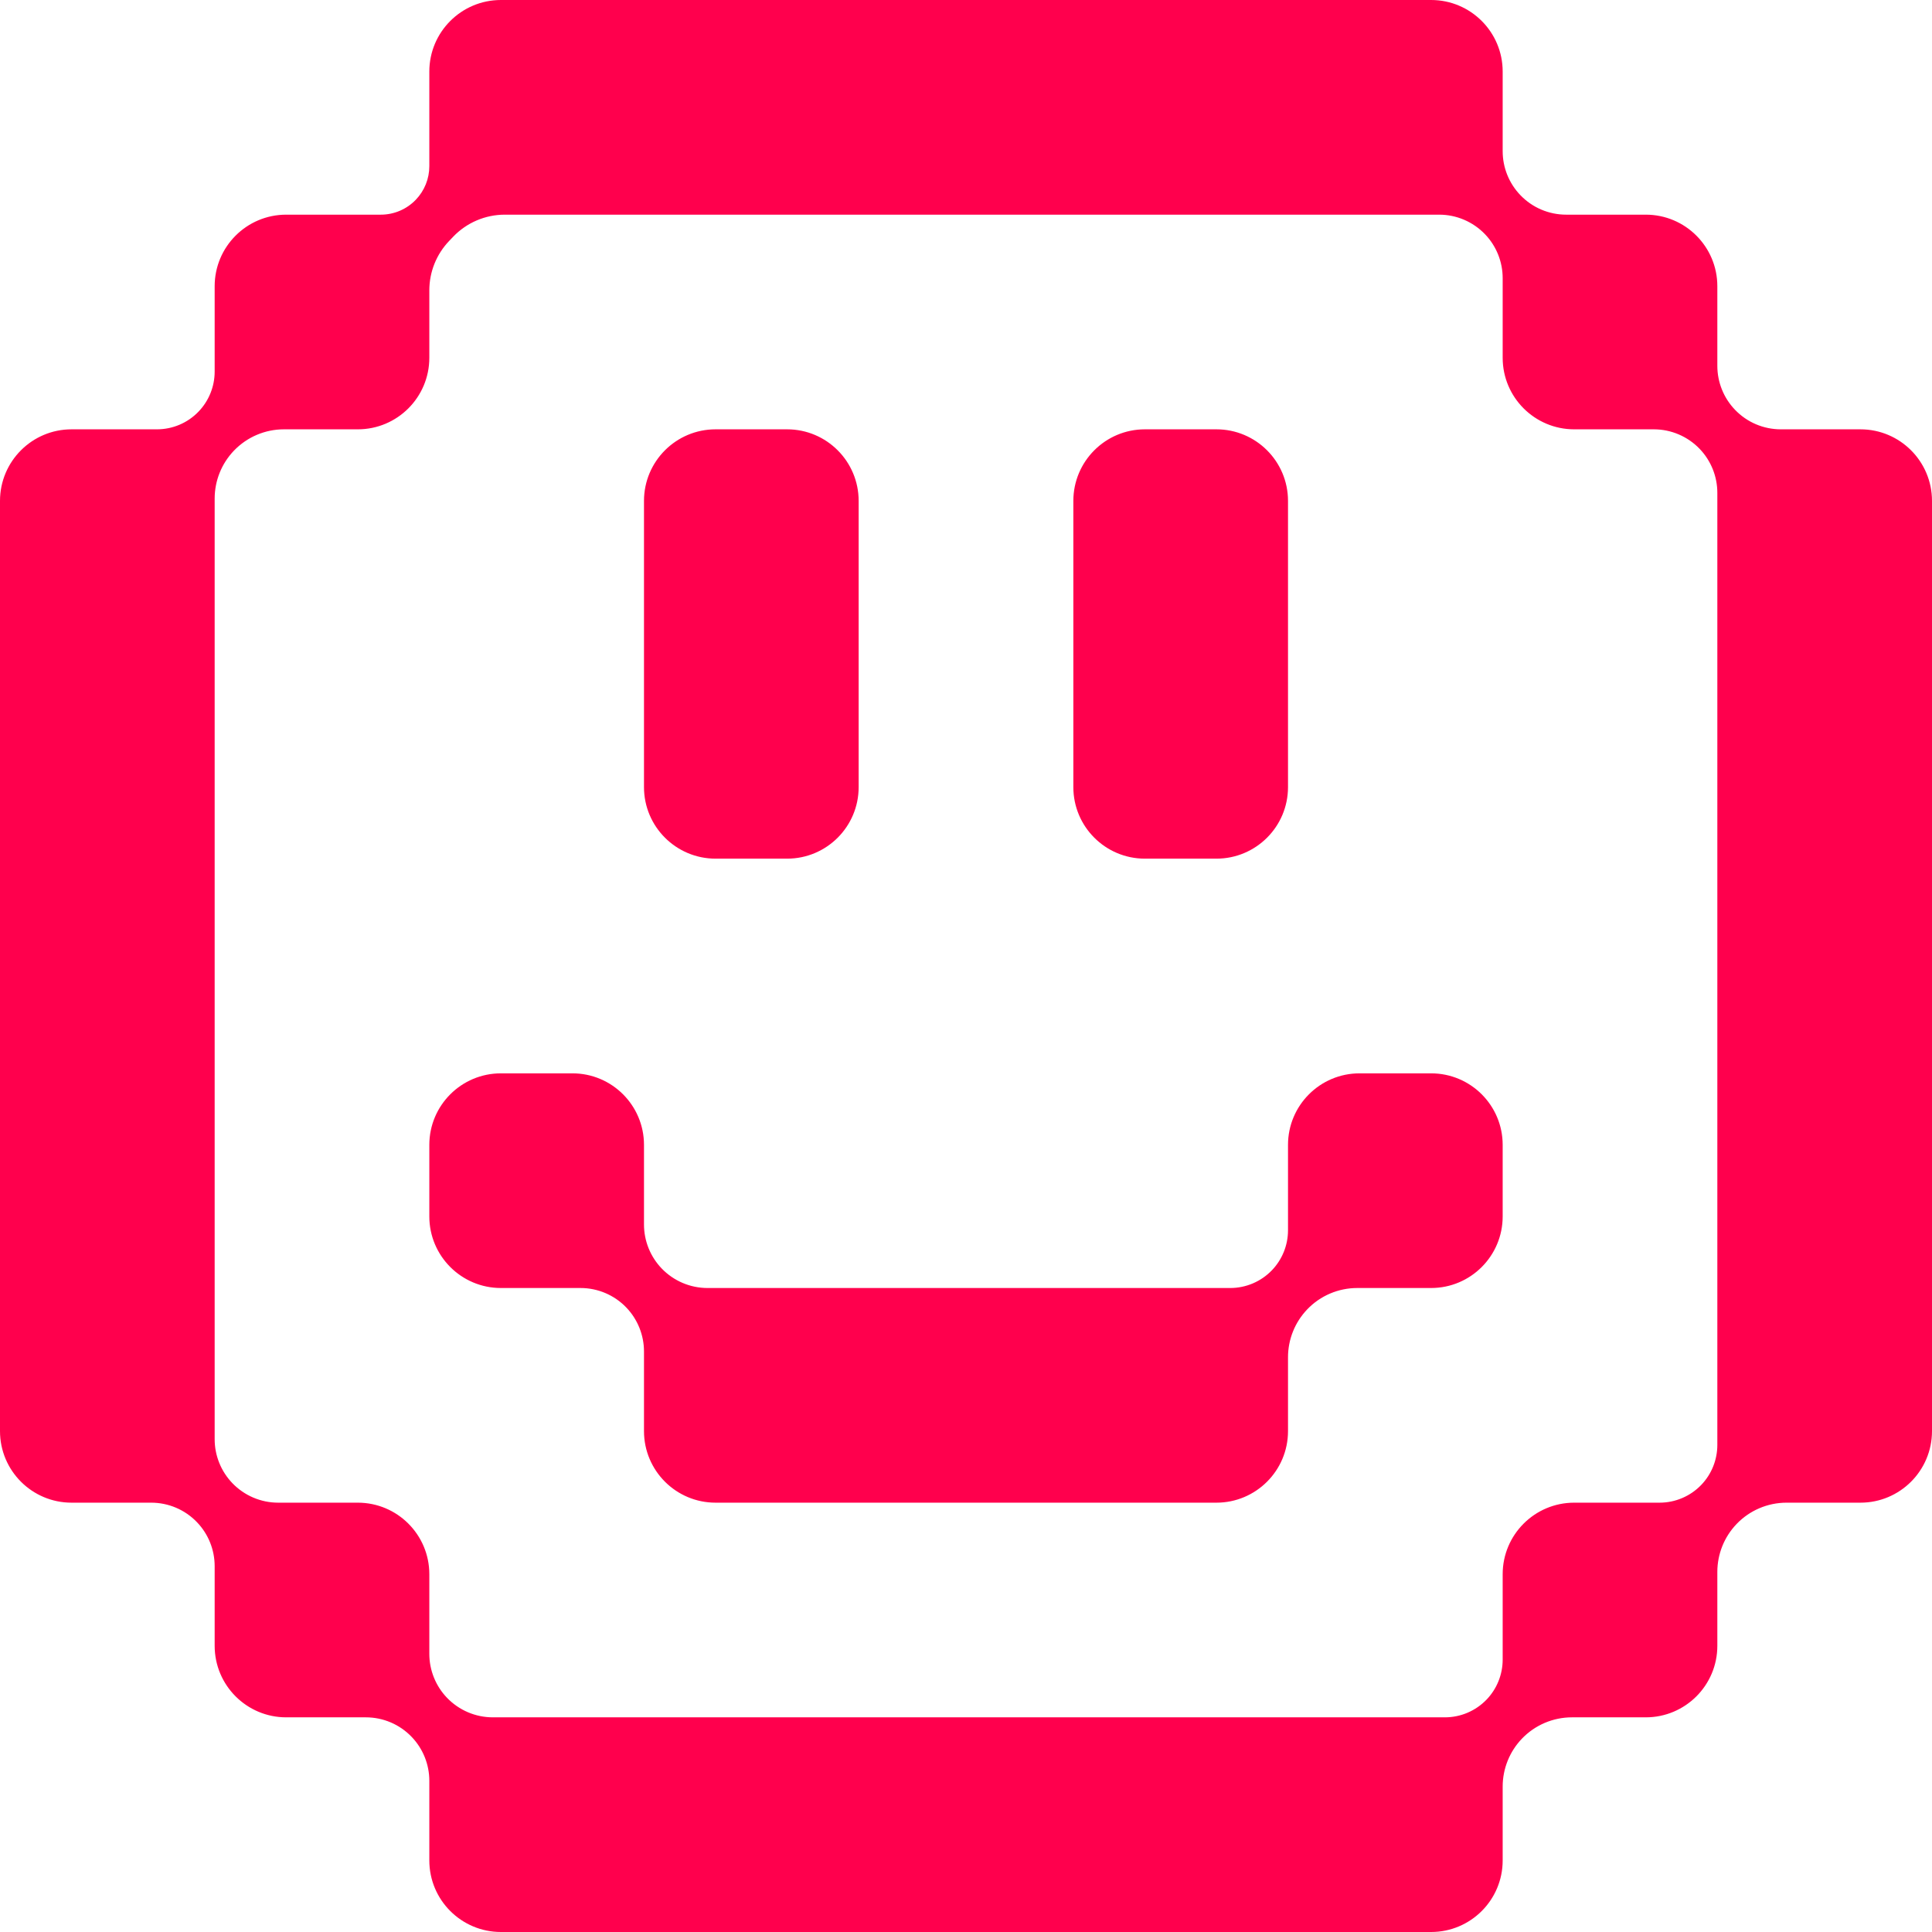 <svg width="64" height="64" viewBox="0 0 64 64" fill="none" xmlns="http://www.w3.org/2000/svg">
<path fill-rule="evenodd" clip-rule="evenodd" d="M21.333 0H16.593C15.284 0 14.222 1.061 14.222 2.37V5.504C14.222 5.919 14.062 6.317 13.774 6.617C13.471 6.933 13.052 7.111 12.615 7.111H9.481C8.172 7.111 7.111 8.172 7.111 9.481V12.31C7.111 12.803 6.92 13.278 6.578 13.634C6.218 14.01 5.719 14.222 5.199 14.222H2.37C1.061 14.222 0 15.284 0 16.593V21.333V28.444V35.556V42.667V47.407C0 48.717 1.061 49.778 2.37 49.778H5.008C5.581 49.778 6.129 50.011 6.525 50.425C6.901 50.816 7.111 51.338 7.111 51.881V54.519C7.111 55.828 8.172 56.889 9.481 56.889H12.119C12.692 56.889 13.24 57.122 13.636 57.536C14.012 57.927 14.222 58.449 14.222 58.992V61.63C14.222 62.939 15.284 64 16.593 64H21.333H28.444H35.556H42.667H47.407C48.717 64 49.778 62.939 49.778 61.63V59.183C49.778 58.591 50.007 58.021 50.417 57.594C50.849 57.144 51.447 56.889 52.072 56.889H54.519C55.828 56.889 56.889 55.828 56.889 54.519V52.072C56.889 51.48 57.118 50.91 57.528 50.483C57.961 50.032 58.558 49.778 59.183 49.778H61.63C62.939 49.778 64 48.717 64 47.407V42.667V35.556V28.444V21.333V16.593C64 15.284 62.939 14.222 61.63 14.222H58.992C58.419 14.222 57.871 13.989 57.475 13.575C57.099 13.184 56.889 12.662 56.889 12.119V9.481C56.889 8.172 55.828 7.111 54.519 7.111H51.881C51.308 7.111 50.76 6.878 50.364 6.464C49.988 6.073 49.778 5.551 49.778 5.008V2.37C49.778 1.061 48.717 0 47.407 0H42.667H35.556H28.444H21.333ZM49.192 7.758C48.795 7.345 48.247 7.111 47.675 7.111H42.667H35.556H28.444H21.333H16.724C16.078 7.111 15.461 7.374 15.014 7.84L14.883 7.977C14.459 8.418 14.222 9.006 14.222 9.618V11.852C14.222 13.161 13.161 14.222 11.852 14.222H9.405C8.78 14.222 8.183 14.477 7.75 14.928C7.34 15.355 7.111 15.924 7.111 16.516V21.333V28.444V35.556V42.667V47.675C7.111 48.218 7.321 48.739 7.697 49.131C8.094 49.544 8.642 49.778 9.214 49.778H11.852C13.161 49.778 14.222 50.839 14.222 52.148V54.786C14.222 55.329 14.432 55.85 14.808 56.242C15.205 56.655 15.753 56.889 16.326 56.889H21.333H28.444H35.556H42.667H47.865C48.386 56.889 48.884 56.676 49.245 56.301C49.587 55.945 49.778 55.47 49.778 54.976V52.148C49.778 50.839 50.839 49.778 52.148 49.778H54.976C55.497 49.778 55.995 49.565 56.356 49.19C56.698 48.834 56.889 48.359 56.889 47.865V42.667V35.556V28.444V21.333V16.326C56.889 15.783 56.679 15.261 56.303 14.869C55.906 14.456 55.358 14.222 54.786 14.222H52.148C50.839 14.222 49.778 13.161 49.778 11.852V9.214C49.778 8.671 49.568 8.149 49.192 7.758ZM35.556 49.778H40.296C41.605 49.778 42.667 48.717 42.667 47.407V44.961C42.667 44.368 42.896 43.799 43.306 43.372C43.738 42.921 44.336 42.667 44.961 42.667H47.407C48.717 42.667 49.778 41.605 49.778 40.296V37.926C49.778 36.617 48.717 35.556 47.407 35.556H45.037C43.728 35.556 42.667 36.617 42.667 37.926V40.754C42.667 41.248 42.476 41.722 42.134 42.079C41.773 42.454 41.275 42.667 40.754 42.667H35.556H28.444H23.437C22.864 42.667 22.316 42.433 21.919 42.02C21.543 41.628 21.333 41.106 21.333 40.563V37.926C21.333 36.617 20.272 35.556 18.963 35.556H16.593C15.284 35.556 14.222 36.617 14.222 37.926V40.296C14.222 41.605 15.284 42.667 16.593 42.667H19.23C19.803 42.667 20.351 42.9 20.747 43.313C21.123 43.705 21.333 44.227 21.333 44.77V47.407C21.333 48.717 22.395 49.778 23.704 49.778H28.444H35.556ZM21.333 26.074C21.333 27.383 22.395 28.444 23.704 28.444H26.074C27.383 28.444 28.444 27.383 28.444 26.074V21.333V16.593C28.444 15.284 27.383 14.222 26.074 14.222H23.704C22.395 14.222 21.333 15.284 21.333 16.593V21.333V26.074ZM42.667 26.074C42.667 27.383 41.605 28.444 40.296 28.444H37.926C36.617 28.444 35.556 27.383 35.556 26.074V21.333V16.593C35.556 15.284 36.617 14.222 37.926 14.222H40.296C41.605 14.222 42.667 15.284 42.667 16.593V21.333V26.074Z" fill="#FF004D"/>
</svg>
